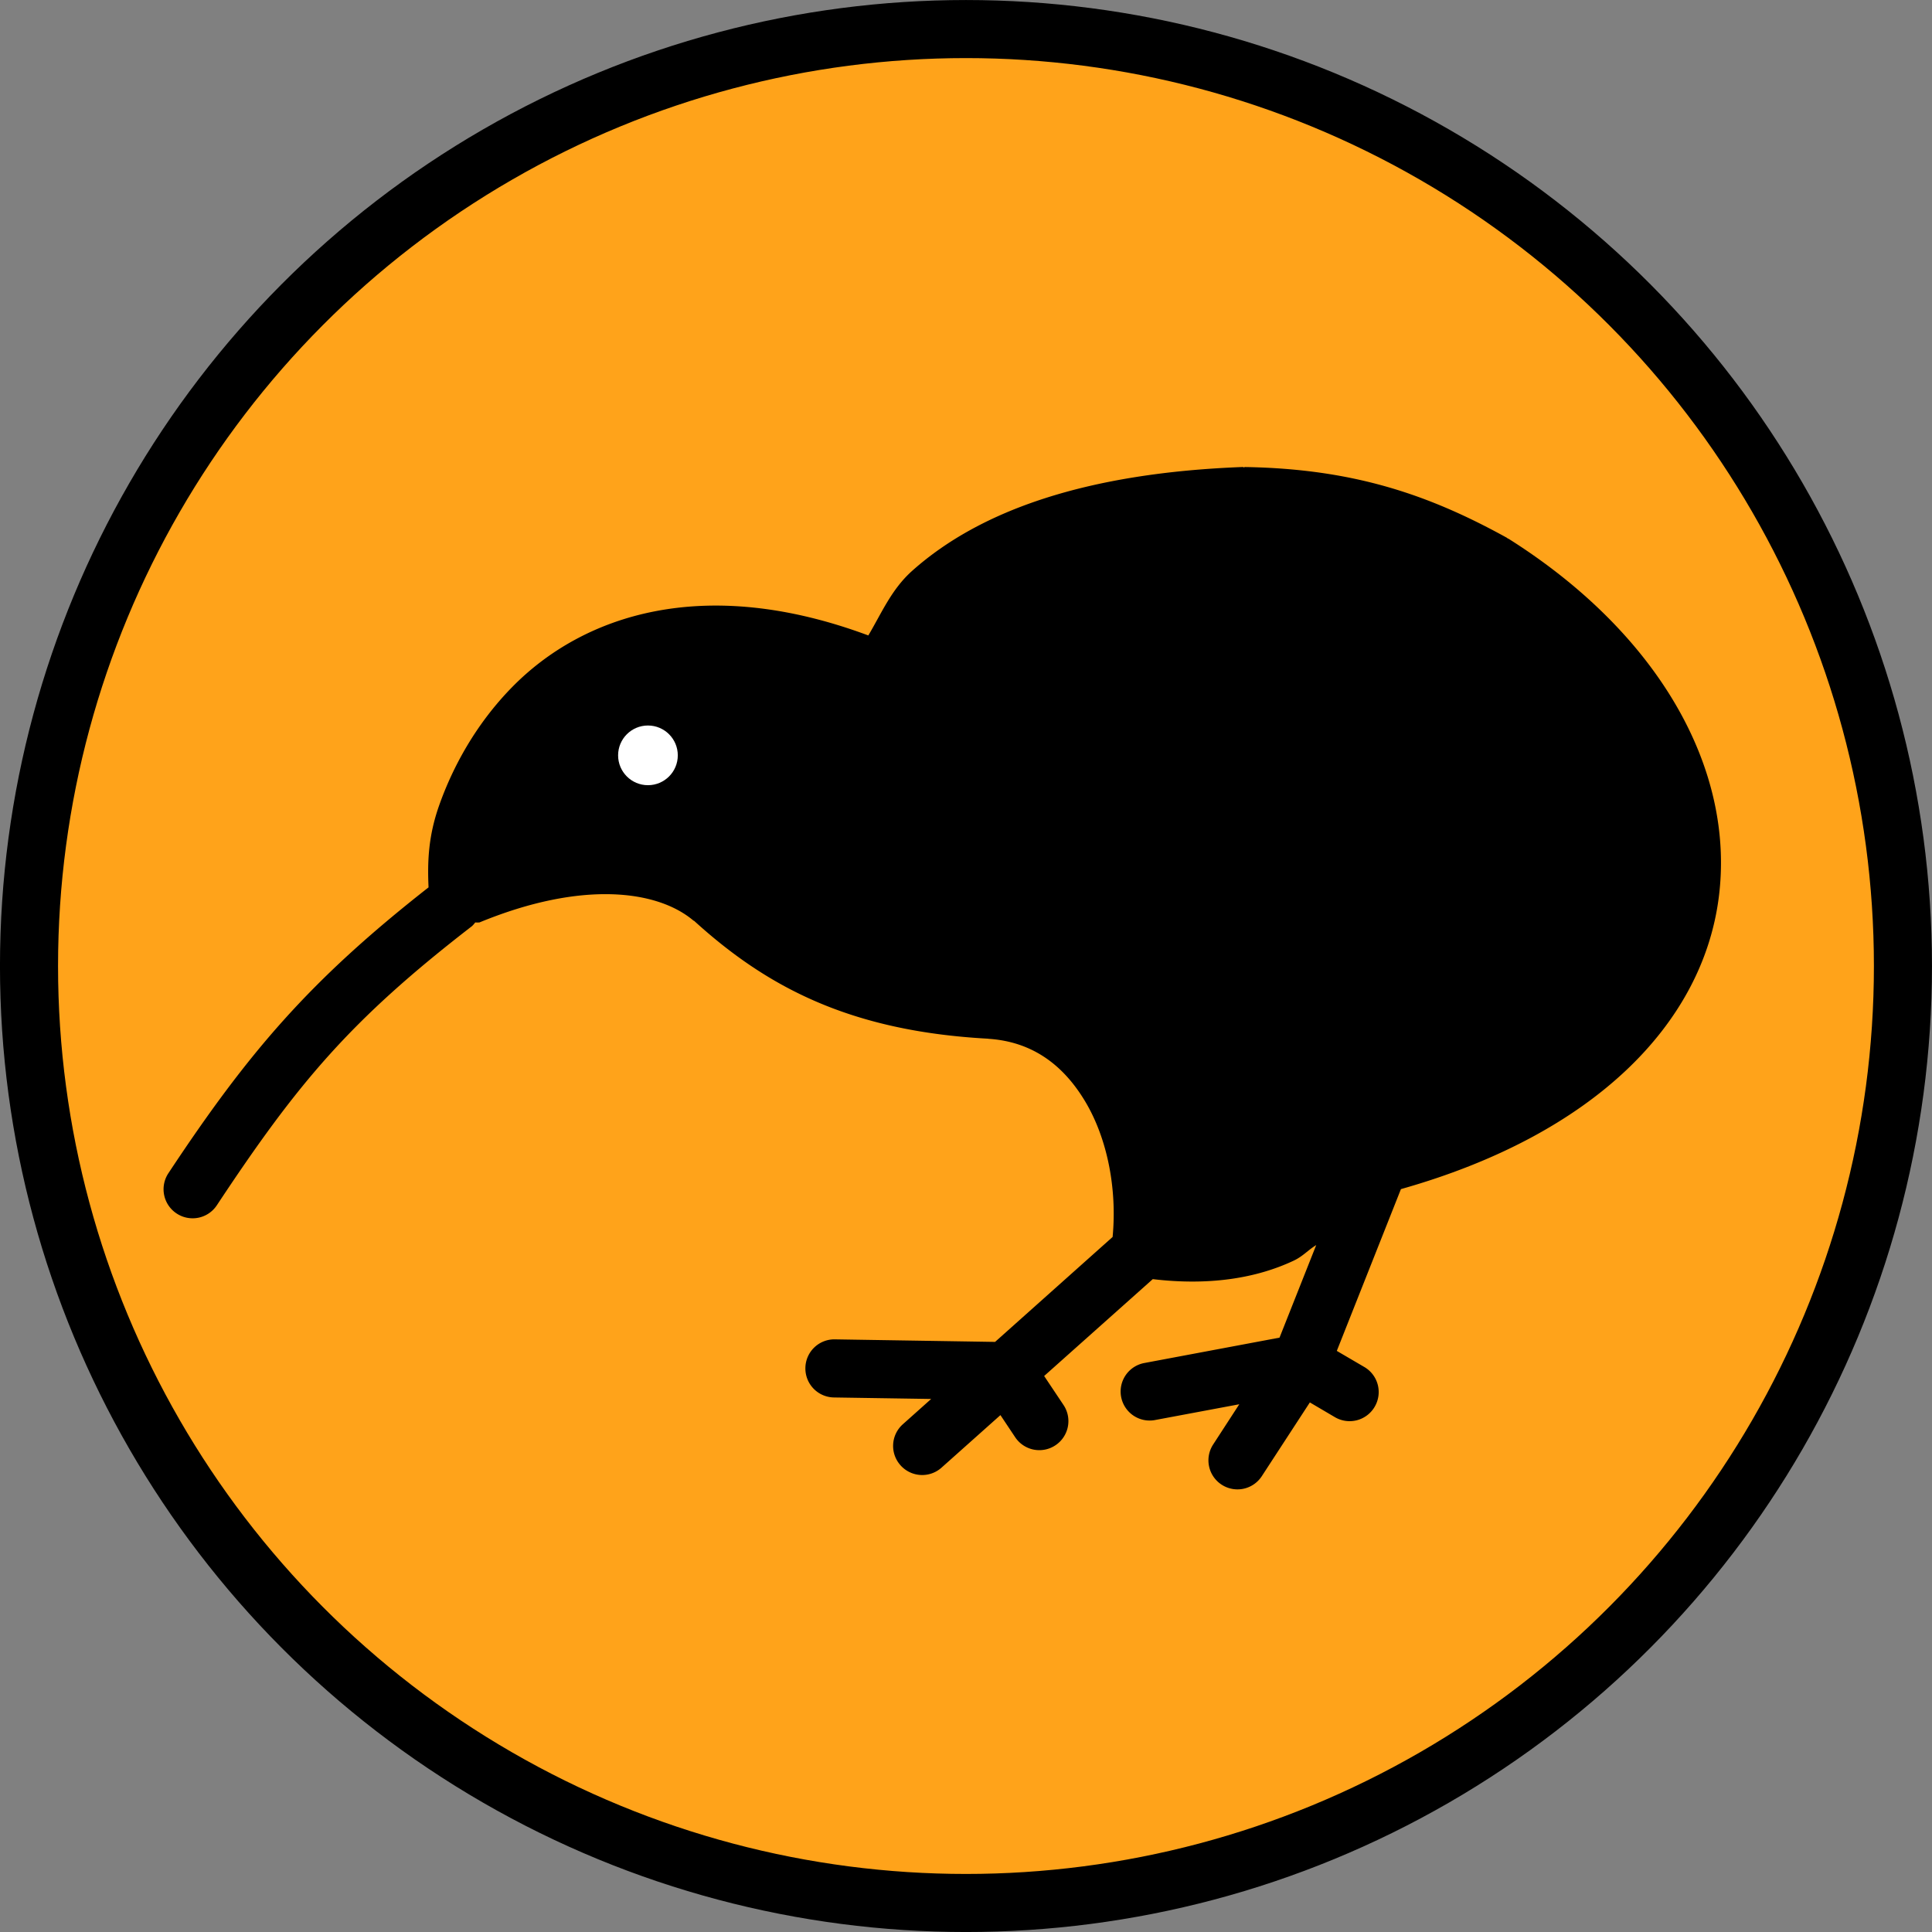 <svg width="44.019mm" height="44.019mm" version="1.1" viewBox="0 0 44.019 44.019" xml:space="preserve" xmlns="http://www.w3.org/2000/svg"><rect x="0" y="0" width="44.019" height="44.019" fill="#808080" stroke="none"/><defs><style>.cls-1{fill:none;}</style></defs><g transform="translate(-77.945 -214.04)"><circle cx="99.954" cy="236.05" r="21.348" fill="#ffa31a" stroke="#000" stroke-linecap="round" stroke-linejoin="round" stroke-miterlimit="10" stroke-width="1.323" style="paint-order:markers fill stroke"/><path d="m106.27 224.68c-3.539 0.132-5.984 0.976-7.541 2.365-0.474 0.423-0.698 0.966-1 1.473-3.765-1.401-6.517-0.455-8.119 1.181-0.815 0.832-1.349 1.807-1.664 2.705-0.248 0.709-0.262 1.29-0.237 1.854-2.712 2.125-4.102 3.754-5.928 6.514a0.661 0.661 0 0 0 0.188 0.916 0.661 0.661 0 0 0 0.916-0.186c1.843-2.785 3.034-4.214 5.814-6.361a0.661 0.661 0 0 0 0.074-0.084 0.661 0.661 0 0 0 0.096 0c2.344-0.965 4.059-0.734 4.877-0.041a0.661 0.661 0 0 0 0.013 4e-3c1.662 1.512 3.56 2.516 6.704 2.686a0.661 0.661 0 0 0 2e-3 2e-3c0.999 0.065 1.707 0.594 2.207 1.431 0.498 0.834 0.728 1.975 0.623 3.084l-2.678 2.391-3.65-0.058a0.661 0.661 0 0 0-0.672 0.652 0.661 0.661 0 0 0 0.651 0.672l2.215 0.034-0.645 0.576a0.661 0.661 0 0 0-0.053 0.936 0.661 0.661 0 0 0 0.934 0.053l1.342-1.197 0.336 0.504a0.661 0.661 0 0 0 0.918 0.183 0.661 0.661 0 0 0 0.183-0.918l-0.441-0.66 2.475-2.207c1.285 0.153 2.361-0.019 3.217-0.424 0.204-0.097 0.323-0.24 0.507-0.352l-0.836 2.109-3.08 0.578a0.661 0.661 0 0 0-0.529 0.772 0.661 0.661 0 0 0 0.774 0.527l1.918-0.359-0.595 0.916a0.661 0.661 0 0 0 0.193 0.916 0.661 0.661 0 0 0 0.916-0.195l1.094-1.679 0.571 0.336a0.661 0.661 0 0 0 0.906-0.237 0.661 0.661 0 0 0-0.236-0.906l-0.627-0.367 1.461-3.686c4.396-1.241 6.864-3.759 7.24-6.633 0.386-2.956-1.391-6.045-4.793-8.188a0.661 0.661 0 0 0-0.012-2e-3 0.661 0.661 0 0 0-0.022-0.018c-1.752-0.967-3.475-1.572-5.971-1.611a0.661 0.661 0 0 0-0.025 0.01 0.661 0.661 0 0 0-0.01-0.01z" color="#000000" stroke-linecap="round" stroke-linejoin="round" stroke-miterlimit="10" style="-inkscape-stroke:none;paint-order:stroke markers fill"/><circle cx="92.708" cy="231.25" r=".68" fill="#fff"/></g><style type="text/css">
	.st0{fill:#000000;}
</style></svg>
